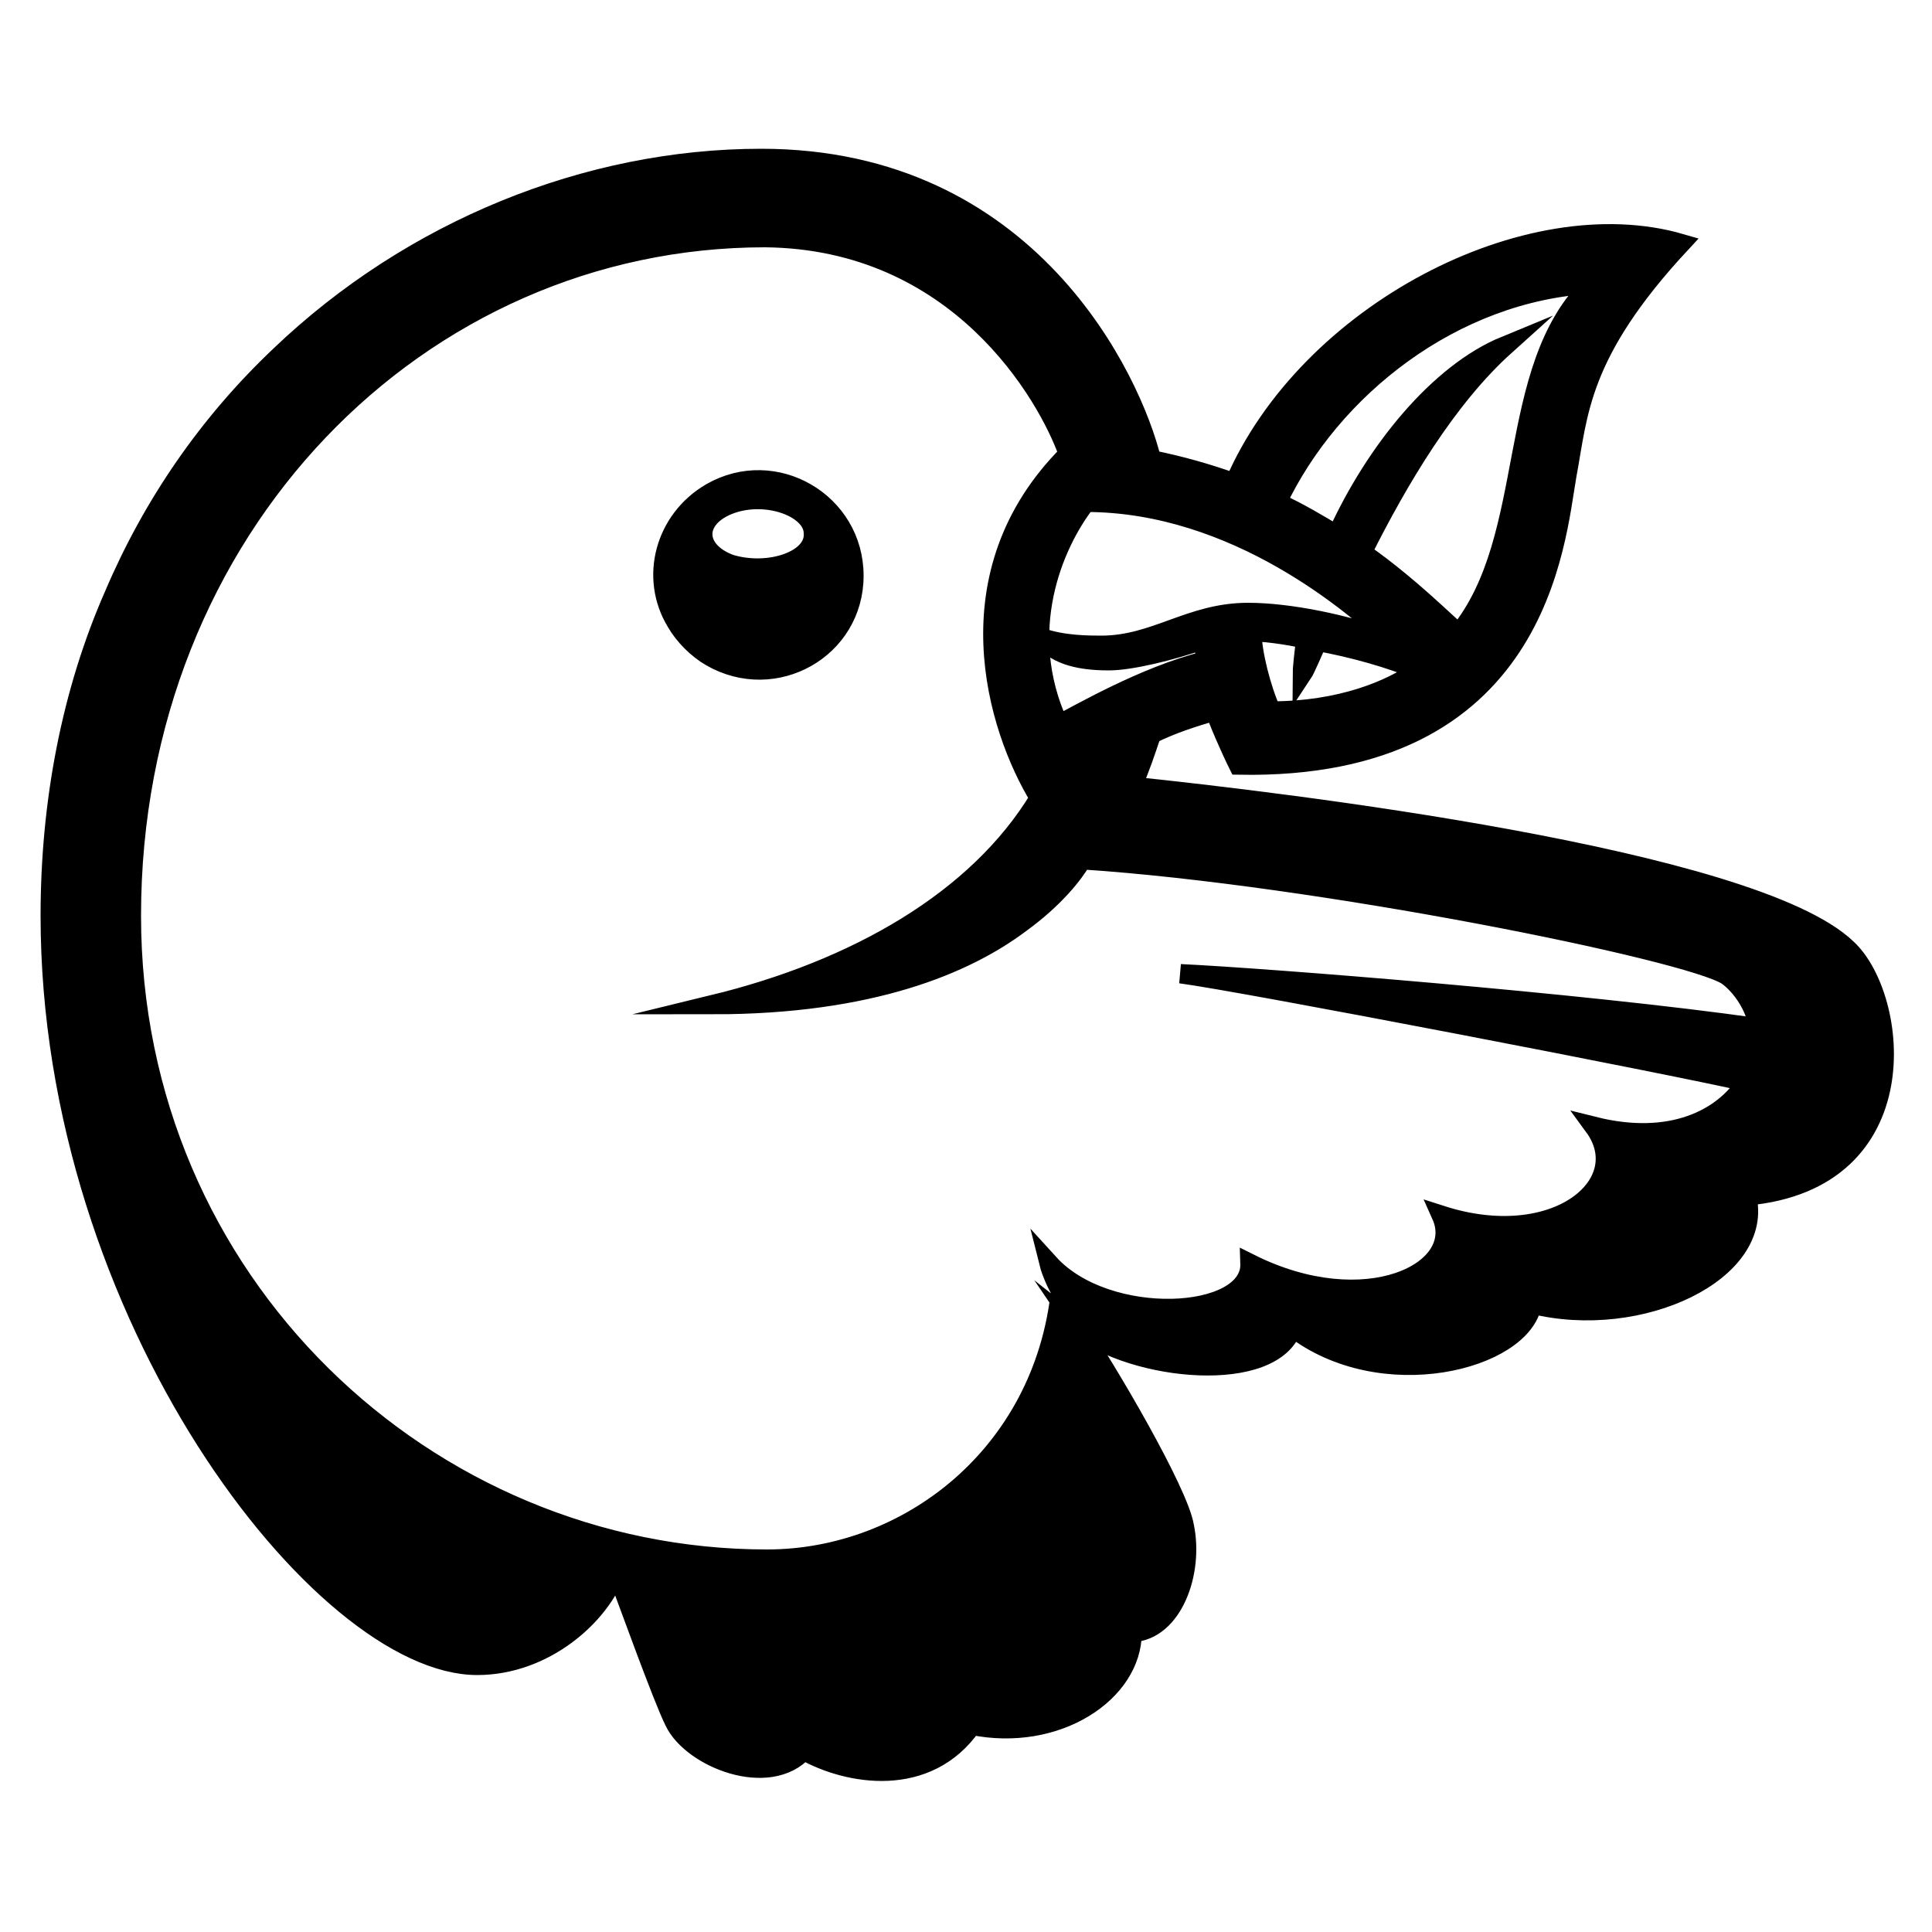 <svg xmlns="http://www.w3.org/2000/svg" viewBox="0 0 100 100"><path d="M95.6 49.1c-4.9-4.7-29.3-7.6-37-8.4.4-.9.7-1.8 1-2.7 1-.5 2.2-.9 3.3-1.2.1.4.8 2 1.2 2.8 15.6.3 16.4-11.6 17-15 .6-3.2.6-6.3 5.9-12-7.9-2.3-19.3 3.6-23.1 12.4-1.4-.5-2.8-.9-4.3-1.2-1-4.1-6.3-15.6-20.2-15.6-9 0-18.1 3.7-24.9 10.2-3.7 3.5-6.6 7.7-8.6 12.4-2.2 5-3.3 10.7-3.3 16.6 0 20.7 14.1 38.8 22.1 38.8 3.5 0 6.4-2.6 7.2-4.9.6 1.6 2.4 6.6 3 7.8.9 1.9 4.9 3.5 6.7 1.5 2.3 1.3 6.4 2 8.7-1.3 4.4.9 8.3-1.7 8.3-4.8 2.1-.1 3.2-3.1 2.7-5.5-.3-1.8-4-8.1-5.5-10.3 2.9 2.3 10.1 3 11.1 0 4.6 3.6 11.9 1.7 12.4-1.2 5.6 1.4 12.1-1.7 11.1-5.6 9-.8 7.9-10.3 5.2-12.8zM72.1 33.2c-2.4-.9-5.4-1.5-7.5-1.5-3 0-4.8 1.7-7.6 1.7-.6 0-2 0-3.1-.4.7.8 1.7 1.2 3.5 1.2 1.1 0 3.2-.5 4.9-1.1 0 .4.1.7.1 1.1-3.2.8-6.6 2.8-7.6 3.3-2.2-4.8-.3-9.3 1.4-11.5 7.8 0 14 5.4 15.9 7.2zm3.4-.4l-1.2-1.1c-1.2-1.1-2.5-2.2-3.8-3.1 1.9-3.8 4.4-8 7.4-10.7-3.4 1.4-6.7 5.4-8.7 9.8-1-.6-2-1.2-3.1-1.7 2.8-5.9 9.1-10.9 16.3-11.3-4.6 4.4-2.8 13.1-6.9 18.1zm-9.7 4c-.5-1.1-1-3-1-4.1.9 0 2.6.3 2.8.4-.1.5-.2 1.7-.2 1.8.2-.3.6-1.3.8-1.7 1.7.3 3.9.9 5.2 1.5-1.4 1-4 2.1-7.6 2.1zm-28-7.6c-1.9-.7-1.9-2.4 0-3.1 1.9-.7 4.3.2 4.3 1.5.1 1.4-2.3 2.2-4.3 1.6zm6.4.6c0-3.8-4.1-6.2-7.4-4.3-2.4 1.4-3.2 4.4-1.8 6.7.4.7 1.1 1.4 1.8 1.8 3.3 1.9 7.4-.4 7.4-4.2zm11.1-6.3c-6.2 6.2-3.7 14.2-1.5 17.8-3.2 5.3-9.5 8.9-16.9 10.7 8.2 0 13.1-2.1 15.9-4.2 1.8-1.3 2.8-2.6 3.2-3.3 12.2.8 31.4 4.7 33.4 6 .7.5 1.5 1.6 1.6 2.7-9.1-1.3-25.6-2.6-29.9-2.8 3.1.4 25.4 4.7 29.3 5.6-1.2 1.9-3.9 3.3-7.9 2.3 2.2 3-2 6.5-7.9 4.6 1.3 2.9-3.9 5.5-9.9 2.5.1 2.9-7.4 3.3-10.4 0 .1.4.4 1.1.6 1.4-.9 8.5-7.9 13.9-15.2 13.9-17.6 0-32.9-14.3-32.9-33.3 0-20.1 14.9-35.1 32.8-35.1 10 .1 14.6 8.1 15.7 11.2z" fill="currentColor" stroke="currentColor" stroke-miterlimit="10"/></svg>